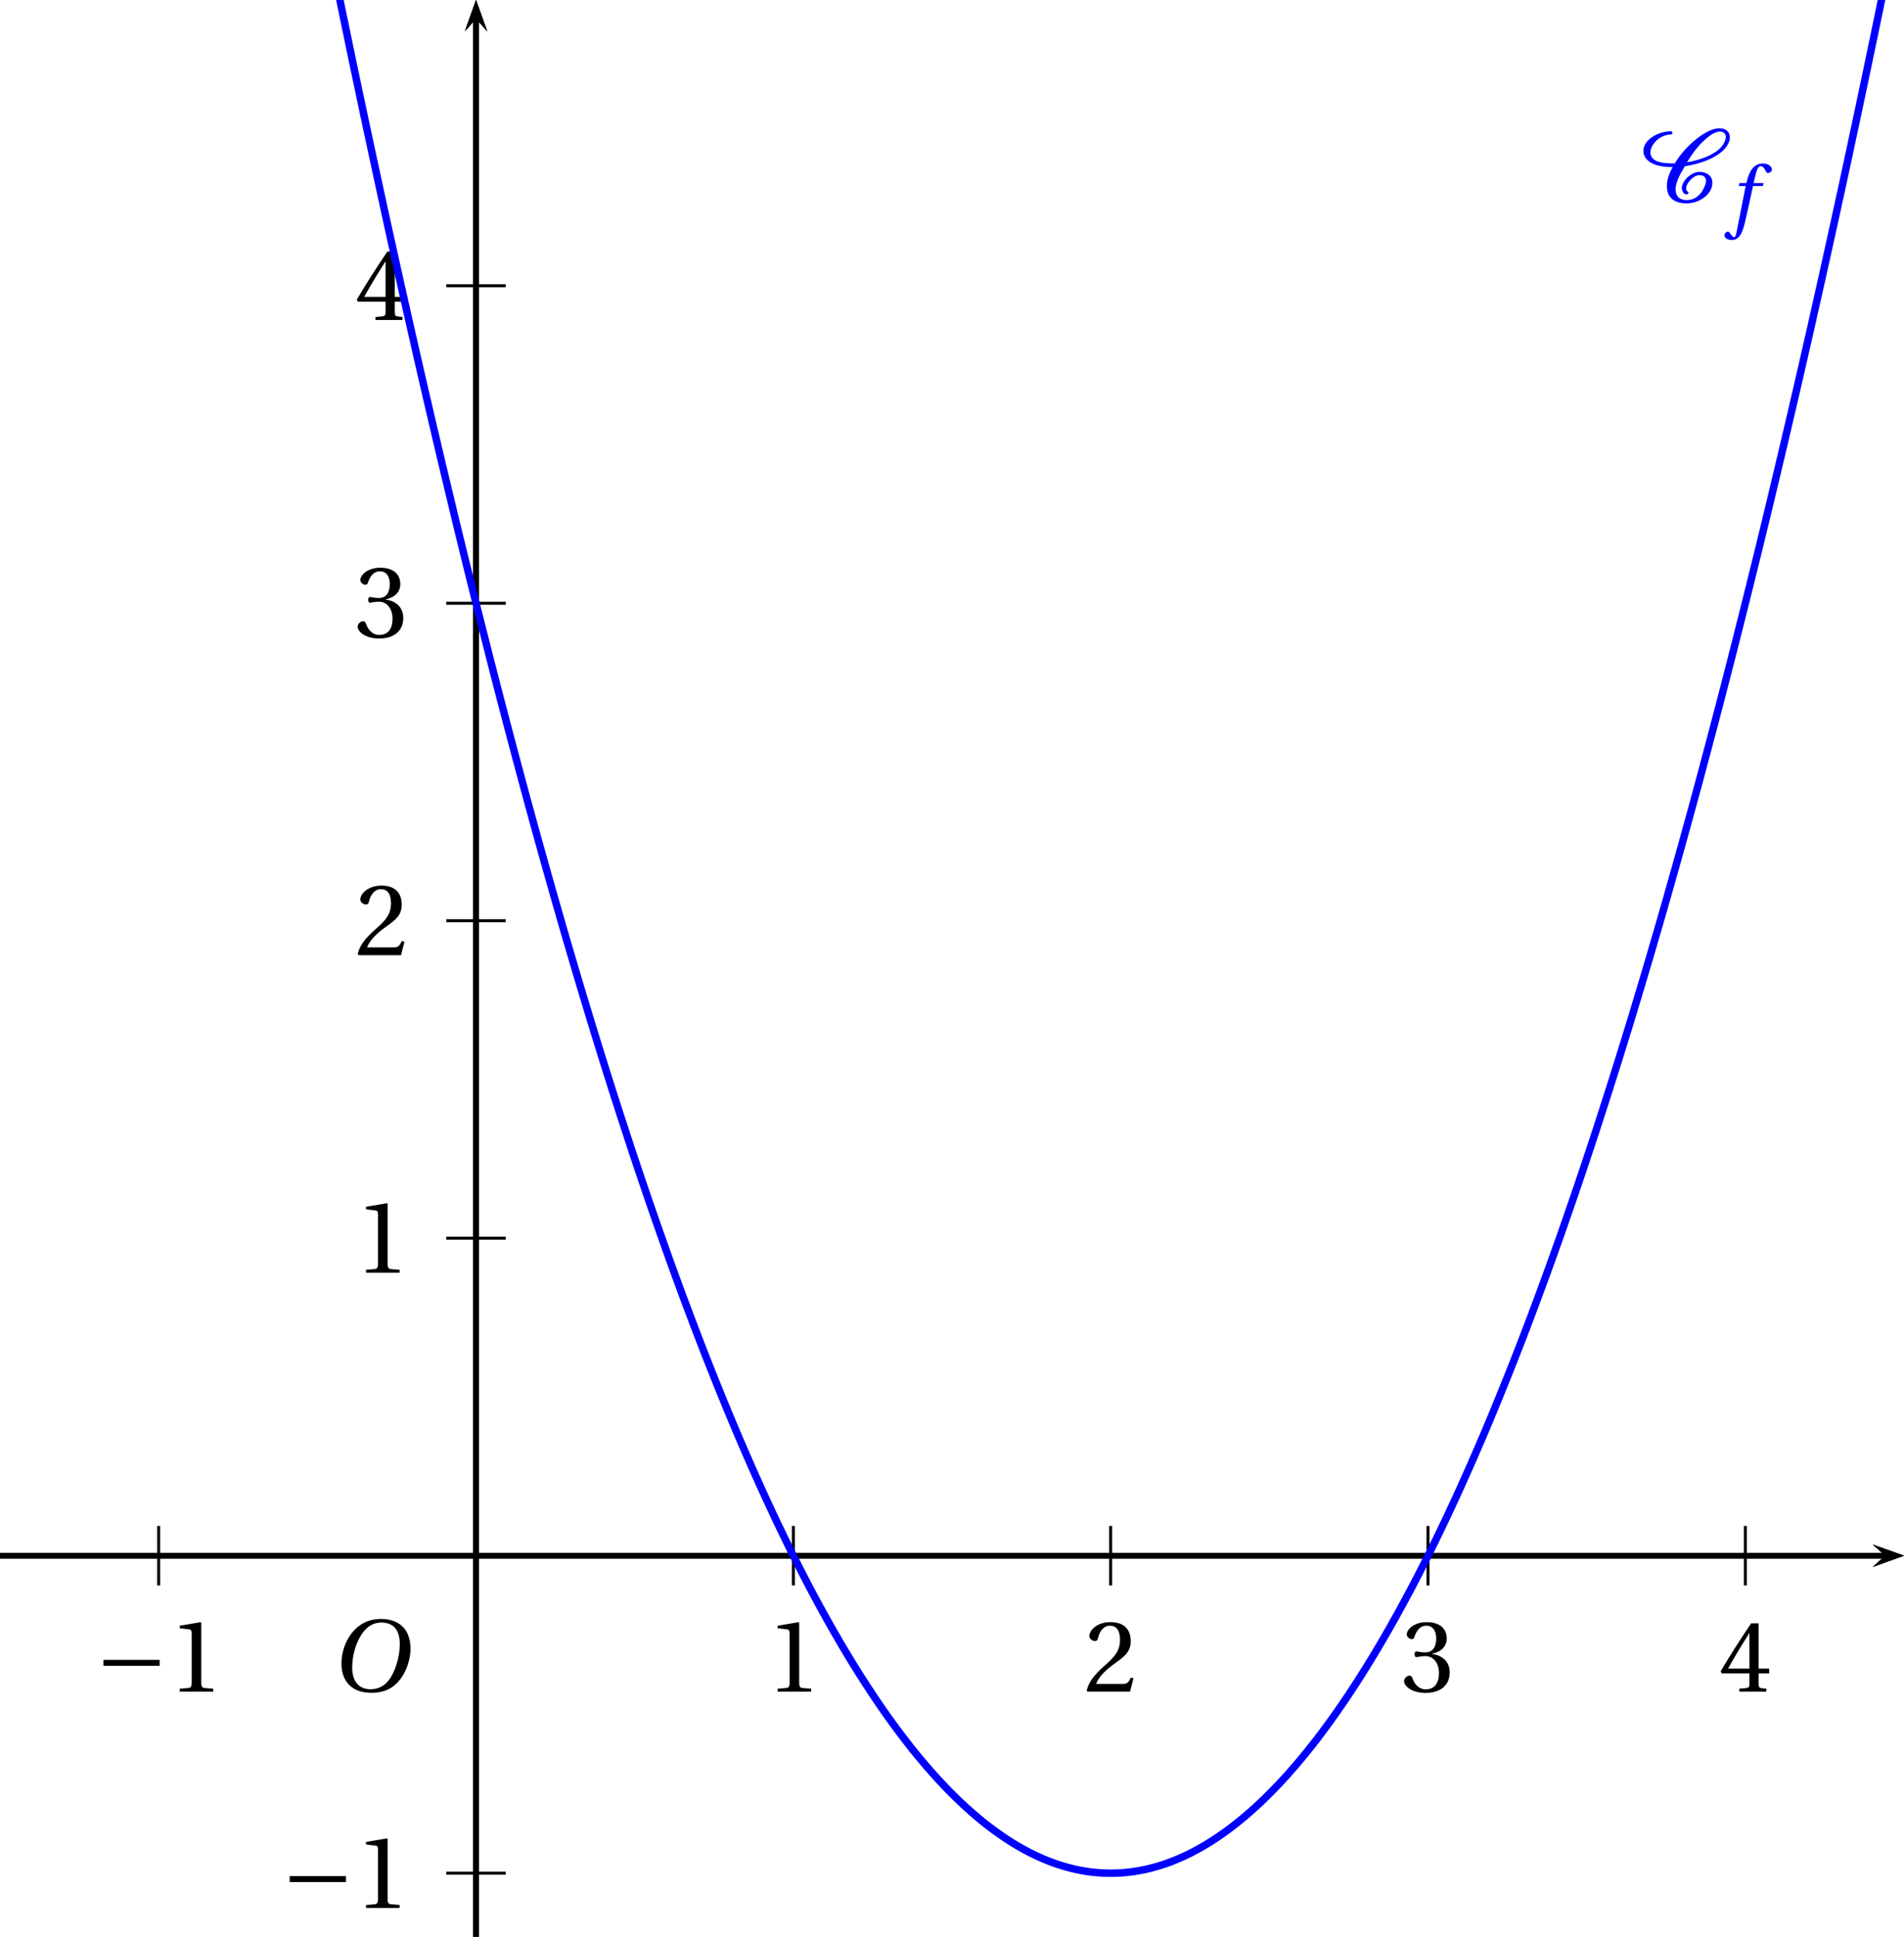 <?xml version='1.0' encoding='UTF-8'?>
<!-- This file was generated by dvisvgm 2.2 -->
<svg height='146.758pt' version='1.1' viewBox='40.398 21.555 144.355 146.758' width='144.355pt' xmlns='http://www.w3.org/2000/svg' xmlns:xlink='http://www.w3.org/1999/xlink'>
<defs>
<clipPath id='clip1'>
<path d='M40.398 168.312V21.555H184.754V168.312Z'/>
</clipPath>
<use id='g15-49' xlink:href='#g3-49'/>
<use id='g15-50' xlink:href='#g3-50'/>
<use id='g15-51' xlink:href='#g3-51'/>
<use id='g15-52' xlink:href='#g3-52'/>
<path d='M8.698 -3.465V-4.26H1.164V-3.465H8.698Z' id='g1-161'/>
<path d='M6.013 -4.808C7.931 -5.082 10.684 -5.972 11.684 -7.588C11.889 -7.917 12.04 -8.3 12.04 -8.684C12.04 -9.41 11.464 -9.889 10.684 -9.889C9.519 -9.889 8.3 -9.054 7.465 -8.383C6.328 -7.465 5.383 -6.369 4.643 -5.178C3.411 -5.191 1.397 -5.219 1.397 -6.67C1.397 -6.986 1.507 -7.287 1.671 -7.574C2.137 -8.396 3.109 -9.054 4.123 -9.054C4.26 -9.054 4.342 -9.177 4.342 -9.287S4.246 -9.492 4.123 -9.492C2.589 -9.492 0.452 -8.451 0.452 -6.835C0.452 -6.369 0.699 -5.89 1.068 -5.561C1.945 -4.821 3.246 -4.698 4.383 -4.698C3.931 -3.904 3.602 -3.054 3.602 -2.15C3.602 -0.644 4.534 0.164 6.26 0.164C7.931 0.164 9.698 -1.041 9.698 -2.602C9.698 -3.534 8.917 -4.054 7.944 -4.054C6.862 -4.054 5.602 -2.835 5.602 -1.877C5.602 -1.589 5.808 -1.041 6.218 -1.041C6.328 -1.041 6.492 -1.109 6.492 -1.246C6.492 -1.425 6.177 -1.438 6.177 -1.863C6.177 -2.534 7.164 -3.616 7.944 -3.616C8.492 -3.616 8.835 -3.383 8.835 -2.849C8.835 -2.383 8.602 -1.945 8.369 -1.534C7.944 -0.822 7.218 -0.274 6.26 -0.274C5.273 -0.274 4.767 -0.808 4.767 -1.712C4.767 -2.739 5.479 -3.931 6.013 -4.808ZM10.684 -9.451C11.163 -9.451 11.492 -9.177 11.492 -8.725C11.492 -8.396 11.328 -8.054 11.163 -7.766C10.341 -6.383 7.917 -5.588 6.301 -5.342C6.89 -6.314 7.547 -7.246 8.383 -8.068C8.903 -8.574 9.876 -9.451 10.684 -9.451Z' id='g2-67'/>
<use id='g13-79' transform='scale(1.316)' xlink:href='#g8-79'/>
<path d='M5.246 -6.995C6.392 -6.995 7.12 -6.319 7.12 -4.851C7.12 -4.258 7.058 -3.394 6.631 -2.29C6.204 -1.176 5.496 -0.208 4.143 -0.208C3.019 -0.208 2.28 -0.947 2.28 -2.394C2.28 -3.269 2.446 -4.237 2.925 -5.246C3.404 -6.235 4.143 -6.995 5.246 -6.995ZM5.205 -7.36C3.539 -7.36 2.509 -6.444 1.905 -5.444C1.332 -4.476 1.187 -3.498 1.187 -2.811C1.187 -1.093 2.165 0.156 4.237 0.156C6.079 0.156 6.985 -0.791 7.557 -1.822C8.12 -2.842 8.213 -3.904 8.213 -4.31C8.213 -6.444 6.922 -7.36 5.205 -7.36Z' id='g8-79'/>
<path d='M4.497 -5.101H3.144L3.435 -6.277C3.633 -7.068 3.831 -7.36 4.122 -7.36C4.403 -7.36 4.591 -7.131 4.82 -6.631C4.872 -6.527 4.945 -6.454 5.101 -6.454C5.309 -6.454 5.611 -6.652 5.611 -6.912C5.611 -7.36 5.049 -7.724 4.424 -7.724C3.747 -7.724 3.31 -7.443 2.967 -7.006C2.644 -6.6 2.436 -6.038 2.29 -5.486L2.186 -5.101H1.28L1.166 -4.705H2.092L0.885 1.426C0.76 2.072 0.656 2.134 0.552 2.134C0.437 2.134 0.281 2.051 0 1.624C-0.073 1.52 -0.146 1.395 -0.281 1.395C-0.51 1.395 -0.749 1.655 -0.749 1.915C-0.739 2.259 -0.291 2.519 0.198 2.519C1.239 2.519 1.676 1.676 2.113 -0.323L3.081 -4.705H4.393L4.497 -5.101Z' id='g8-102'/>
<path d='M5.986 0V-0.397L4.835 -0.493C4.547 -0.52 4.383 -0.63 4.383 -1.164V-9.232L4.315 -9.314L1.493 -8.835V-8.492L2.767 -8.342C3 -8.314 3.096 -8.205 3.096 -7.807V-1.164C3.096 -0.904 3.054 -0.74 2.972 -0.644C2.904 -0.548 2.794 -0.507 2.644 -0.493L1.493 -0.397V0H5.986Z' id='g3-49'/>
<path d='M6.643 -1.808L6.26 -1.877C5.972 -1.137 5.698 -1.041 5.15 -1.041H1.644C1.863 -1.753 2.671 -2.726 3.945 -3.643C5.26 -4.602 6.273 -5.219 6.273 -6.753C6.273 -8.657 5.013 -9.314 3.575 -9.314C1.698 -9.314 0.726 -8.177 0.726 -7.465C0.726 -6.999 1.246 -6.78 1.479 -6.78C1.726 -6.78 1.822 -6.917 1.877 -7.15C2.096 -8.081 2.63 -8.835 3.479 -8.835C4.534 -8.835 4.835 -7.944 4.835 -6.944C4.835 -5.479 4.095 -4.657 2.904 -3.602C1.219 -2.137 0.63 -1.205 0.37 -0.137L0.507 0H6.177L6.643 -1.808Z' id='g3-50'/>
<path d='M1.781 -5.013C1.781 -4.78 1.849 -4.63 2.027 -4.63C2.192 -4.63 2.561 -4.767 3.219 -4.767C4.383 -4.767 5.041 -3.712 5.041 -2.52C5.041 -0.89 4.232 -0.315 3.26 -0.315C2.356 -0.315 1.767 -1 1.507 -1.767C1.425 -2.027 1.288 -2.15 1.096 -2.15C0.849 -2.15 0.37 -1.89 0.37 -1.397C0.37 -0.808 1.315 0.164 3.246 0.164C5.232 0.164 6.479 -0.836 6.479 -2.589C6.479 -4.424 4.904 -4.972 4.15 -5.041V-5.095C4.89 -5.219 6.082 -5.766 6.082 -7.122C6.082 -8.643 4.89 -9.314 3.424 -9.314C1.616 -9.314 0.726 -8.273 0.726 -7.684C0.726 -7.259 1.205 -7.027 1.397 -7.027C1.575 -7.027 1.685 -7.122 1.74 -7.301C2.041 -8.232 2.561 -8.835 3.328 -8.835C4.41 -8.835 4.671 -7.876 4.671 -7.109C4.671 -6.287 4.383 -5.26 3.219 -5.26C2.561 -5.26 2.192 -5.397 2.027 -5.397C1.849 -5.397 1.781 -5.26 1.781 -5.013Z' id='g3-51'/>
<path d='M4.109 -2.452V-1.055C4.109 -0.589 3.958 -0.507 3.63 -0.479L2.753 -0.397V0H6.369V-0.397L5.753 -0.466C5.438 -0.507 5.342 -0.589 5.342 -1.055V-2.452H6.753V-3.096H5.342V-9.15H4.342C3.054 -7.259 1.52 -4.876 0.26 -2.739L0.384 -2.452H4.109ZM1.246 -3.096C2.068 -4.589 3.027 -6.164 4.082 -7.821H4.109V-3.096H1.246Z' id='g3-52'/>
</defs>
<g id='page1'>
<path clip-path='url(#clip1)' d='M182.387 140.289L184.754 139.441L182.387 138.598L183.332 139.441'/>
<path clip-path='url(#clip1)' d='M40.398 139.441H183.332' fill='none' stroke='#000000' stroke-miterlimit='10' stroke-width='0.423'/>
<path clip-path='url(#clip1)' d='M76.488 141.695V137.187' fill='none' stroke='#000000' stroke-miterlimit='10' stroke-width='0.225'/>
<path clip-path='url(#clip1)' d='M100.547 141.695V137.187' fill='none' stroke='#000000' stroke-miterlimit='10' stroke-width='0.225'/>
<path clip-path='url(#clip1)' d='M124.605 141.695V137.187' fill='none' stroke='#000000' stroke-miterlimit='10' stroke-width='0.225'/>
<path clip-path='url(#clip1)' d='M148.664 141.695V137.187' fill='none' stroke='#000000' stroke-miterlimit='10' stroke-width='0.225'/>
<path clip-path='url(#clip1)' d='M172.723 141.695V137.187' fill='none' stroke='#000000' stroke-miterlimit='10' stroke-width='0.225'/>
<path clip-path='url(#clip1)' d='M76.488 141.695V137.187' fill='none' stroke='#000000' stroke-miterlimit='10' stroke-width='0.225'/>
<path clip-path='url(#clip1)' d='M52.43 141.695V137.187' fill='none' stroke='#000000' stroke-miterlimit='10' stroke-width='0.225'/>
<path clip-path='url(#clip1)' d='M77.336 23.922L76.488 21.555L75.645 23.922L76.488 22.973'/>
<path clip-path='url(#clip1)' d='M76.488 168.312V22.973' fill='none' stroke='#000000' stroke-miterlimit='10' stroke-width='0.423'/>
<path clip-path='url(#clip1)' d='M182.387 140.289L184.754 139.441L182.387 138.598L183.332 139.441'/>
<path clip-path='url(#clip1)' d='M40.398 139.441H183.332' fill='none' stroke='#000000' stroke-miterlimit='10' stroke-width='0.423'/>
<path clip-path='url(#clip1)' d='M77.336 23.922L76.488 21.555L75.645 23.922L76.488 22.973'/>
<path clip-path='url(#clip1)' d='M76.488 168.312V22.973' fill='none' stroke='#000000' stroke-miterlimit='10' stroke-width='0.423'/>
<path clip-path='url(#clip1)' d='M74.234 139.441H78.742' fill='none' stroke='#000000' stroke-miterlimit='10' stroke-width='0.225'/>
<path clip-path='url(#clip1)' d='M74.234 115.383H78.742' fill='none' stroke='#000000' stroke-miterlimit='10' stroke-width='0.225'/>
<path clip-path='url(#clip1)' d='M74.234 91.324H78.742' fill='none' stroke='#000000' stroke-miterlimit='10' stroke-width='0.225'/>
<path clip-path='url(#clip1)' d='M74.234 67.266H78.742' fill='none' stroke='#000000' stroke-miterlimit='10' stroke-width='0.225'/>
<path clip-path='url(#clip1)' d='M74.234 43.207H78.742' fill='none' stroke='#000000' stroke-miterlimit='10' stroke-width='0.225'/>
<path clip-path='url(#clip1)' d='M74.234 139.441H78.742' fill='none' stroke='#000000' stroke-miterlimit='10' stroke-width='0.225'/>
<path clip-path='url(#clip1)' d='M74.234 163.5H78.742' fill='none' stroke='#000000' stroke-miterlimit='10' stroke-width='0.225'/>
<path clip-path='url(#clip1)' d='M77.336 23.922L76.488 21.555L75.645 23.922L76.488 22.973'/>
<path clip-path='url(#clip1)' d='M76.488 168.312V22.973' fill='none' stroke='#000000' stroke-miterlimit='10' stroke-width='0.423'/>
<path clip-path='url(#clip1)' d='M182.387 140.289L184.754 139.441L182.387 138.598L183.332 139.441'/>
<path clip-path='url(#clip1)' d='M40.398 139.441H183.332' fill='none' stroke='#000000' stroke-miterlimit='10' stroke-width='0.423'/>
<g transform='matrix(0.566 0 0 0.566 13.285 73.076)'>
<use x='150.574' xlink:href='#g15-49' y='135.461'/>
<use x='193.094' xlink:href='#g15-50' y='135.461'/>
<use x='235.613' xlink:href='#g15-51' y='135.461'/>
<use x='278.133' xlink:href='#g15-52' y='135.461'/>
<use x='60.588' xlink:href='#g1-161' y='135.461'/>
<use x='70.481' xlink:href='#g15-49' y='135.461'/>
<use x='85.549' xlink:href='#g1-161' y='164.412'/>
<use x='95.442' xlink:href='#g15-49' y='164.412'/>
<use x='95.442' xlink:href='#g15-49' y='79.372'/>
<use x='95.442' xlink:href='#g15-50' y='36.853'/>
<use x='95.442' xlink:href='#g15-51' y='-5.704'/>
<use x='95.442' xlink:href='#g15-52' y='-48.187'/>
</g>
<path clip-path='url(#clip1)' d='M40.398 -131.219L40.473 -130.715L40.543 -130.211L40.617 -129.707L40.688 -129.203L40.762 -128.699L40.832 -128.195L40.906 -127.692L40.977 -127.192L41.051 -126.688L41.121 -126.188L41.195 -125.688L41.266 -125.188L41.34 -124.688L41.41 -124.188L41.484 -123.688L41.555 -123.188L41.629 -122.691L41.699 -122.191L41.773 -121.695L41.844 -121.199L41.918 -120.699L41.988 -120.203L42.062 -119.711L42.133 -119.215L42.207 -118.719L42.277 -118.223L42.352 -117.73L42.422 -117.238L42.496 -116.742L42.566 -116.25L42.641 -115.758L42.711 -115.266L42.785 -114.777L42.855 -114.285L42.926 -113.793L43 -113.304L43.07 -112.812L43.145 -112.324L43.215 -111.836L43.289 -111.348L43.359 -110.859L43.434 -110.371L43.504 -109.887L43.578 -109.398L43.648 -108.914L43.723 -108.426L43.793 -107.941L43.867 -107.457L43.938 -106.973L44.012 -106.488L44.082 -106.004L44.156 -105.523L44.227 -105.039L44.301 -104.554L44.371 -104.074L44.445 -103.594L44.516 -103.113L44.59 -102.633L44.66 -102.152L44.734 -101.672L44.805 -101.191L44.879 -100.715L44.949 -100.234L45.023 -99.758L45.094 -99.281L45.168 -98.805L45.238 -98.328L45.312 -97.851L45.383 -97.375L45.457 -96.899L45.527 -96.426L45.598 -95.949L45.672 -95.476L45.742 -95L45.816 -94.527L45.887 -94.055L45.961 -93.582L46.031 -93.113L46.105 -92.64L46.176 -92.168L46.25 -91.699L46.32 -91.227L46.395 -90.757L46.465 -90.289L46.539 -89.82L46.609 -89.352L46.684 -88.883L46.754 -88.418L46.828 -87.949L46.898 -87.485L46.973 -87.016L47.043 -86.55L47.117 -86.086L47.188 -85.621L47.262 -85.156L47.332 -84.691L47.406 -84.226L47.477 -83.766L47.551 -83.301L47.621 -82.84L47.695 -82.379L47.766 -81.918L47.84 -81.457L47.91 -80.996L47.984 -80.535L48.055 -80.074L48.125 -79.617L48.199 -79.156L48.27 -78.699L48.344 -78.239L48.414 -77.781L48.488 -77.324L48.559 -76.867L48.633 -76.414L48.703 -75.957L48.777 -75.5L48.848 -75.047L48.922 -74.59L48.992 -74.137L49.066 -73.684L49.137 -73.231L49.211 -72.777L49.281 -72.324L49.355 -71.875L49.426 -71.422L49.5 -70.973L49.57 -70.519L49.645 -70.07L49.715 -69.621L49.789 -69.172L49.859 -68.722L49.934 -68.273L50.004 -67.824L50.078 -67.379L50.148 -66.93L50.223 -66.484L50.293 -66.039L50.367 -65.59L50.438 -65.144L50.512 -64.703L50.582 -64.258L50.656 -63.812L50.727 -63.367L50.797 -62.926L50.871 -62.484L50.941 -62.039L51.016 -61.598L51.086 -61.156L51.16 -60.715L51.23 -60.273L51.305 -59.836L51.375 -59.395L51.449 -58.957L51.52 -58.516L51.594 -58.078L51.664 -57.64L51.738 -57.203L51.809 -56.765L51.883 -56.328L51.953 -55.891L52.027 -55.457L52.098 -55.02L52.172 -54.586L52.242 -54.152L52.316 -53.719L52.387 -53.281L52.461 -52.852L52.531 -52.418L52.605 -51.985L52.676 -51.55L52.75 -51.121L52.82 -50.691L52.895 -50.258L52.965 -49.828L53.039 -49.398L53.109 -48.969L53.184 -48.539L53.254 -48.113L53.328 -47.683L53.398 -47.258L53.469 -46.828L53.543 -46.402L53.613 -45.977L53.688 -45.551L53.758 -45.125L53.832 -44.699L53.902 -44.273L53.977 -43.851L54.047 -43.426L54.121 -43.004L54.191 -42.582L54.266 -42.156L54.336 -41.734L54.41 -41.312L54.48 -40.895L54.555 -40.472L54.625 -40.051L54.699 -39.633L54.77 -39.211L54.844 -38.793L54.914 -38.375L54.988 -37.957L55.059 -37.539L55.133 -37.121L55.203 -36.703L55.277 -36.289L55.348 -35.871L55.422 -35.457L55.492 -35.043L55.566 -34.629L55.637 -34.215L55.711 -33.801L55.781 -33.386L55.855 -32.973L55.926 -32.558L56 -32.148L56.07 -31.738L56.141 -31.324L56.215 -30.914L56.285 -30.504L56.359 -30.094L56.43 -29.683L56.504 -29.277L56.574 -28.867L56.648 -28.461L56.719 -28.051L56.793 -27.644L56.863 -27.238L56.938 -26.832L57.008 -26.426L57.082 -26.019L57.152 -25.613L57.227 -25.211L57.297 -24.804L57.371 -24.402L57.441 -23.996L57.516 -23.594L57.586 -23.192L57.66 -22.789L57.73 -22.387L57.805 -21.988L57.875 -21.586L57.949 -21.188L58.02 -20.785L58.094 -20.387L58.164 -19.988L58.238 -19.59L58.309 -19.192L58.383 -18.793L58.453 -18.394L58.527 -18L58.598 -17.601L58.672 -17.207L58.742 -16.813L58.812 -16.414L58.887 -16.02L58.957 -15.625L59.031 -15.234L59.102 -14.84L59.176 -14.445L59.246 -14.054L59.32 -13.66L59.391 -13.27L59.465 -12.879L59.535 -12.488L59.609 -12.098L59.68 -11.707L59.754 -11.316L59.824 -10.93L59.898 -10.539L59.969 -10.152L60.043 -9.766L60.113 -9.375L60.188 -8.988L60.258 -8.602L60.332 -8.219L60.402 -7.832L60.477 -7.445L60.547 -7.063L60.621 -6.676L60.691 -6.293L60.766 -5.91L60.836 -5.527L60.91 -5.144L60.98 -4.762L61.055 -4.379L61.125 -4L61.199 -3.617L61.27 -3.238L61.344 -2.86L61.414 -2.477L61.484 -2.097L61.559 -1.719L61.629 -1.344L61.703 -0.965L61.773 -0.586L61.848 -0.211L61.918 0.168L61.992 0.543L62.063 0.918L62.137 1.293L62.207 1.668L62.281 2.043L62.352 2.418L62.426 2.789L62.496 3.164L62.57 3.535L62.641 3.906L62.715 4.281L62.785 4.653L62.859 5.023L62.93 5.39L63.004 5.762L63.074 6.133L63.148 6.5L63.219 6.871L63.293 7.238L63.363 7.605L63.438 7.973L63.508 8.34L63.582 8.707L63.652 9.074L63.727 9.437L63.797 9.805L63.871 10.168L63.941 10.535L64.016 10.899L64.086 11.262L64.156 11.625L64.231 11.988L64.301 12.348L64.375 12.711L64.445 13.07L64.52 13.434L64.59 13.793L64.664 14.152L64.734 14.512L64.809 14.871L64.879 15.231L64.953 15.59L65.023 15.945L65.098 16.305L65.168 16.66L65.242 17.019L65.313 17.375L65.387 17.731L65.457 18.086L65.531 18.442L65.602 18.793L65.676 19.148L65.746 19.504L65.82 19.855L65.891 20.207L65.965 20.558L66.035 20.91L66.109 21.262L66.18 21.613L66.254 21.965L66.324 22.317L66.398 22.664L66.469 23.016L66.543 23.363L66.613 23.711L66.688 24.058L66.758 24.406L66.828 24.754L66.902 25.101L66.973 25.445L67.047 25.793L67.117 26.137L67.191 26.481L67.262 26.828L67.336 27.172L67.406 27.516L67.481 27.856L67.551 28.2L67.625 28.543L67.695 28.883L67.77 29.227L67.84 29.567L67.914 29.907L67.984 30.246L68.059 30.586L68.129 30.926L68.203 31.266L68.273 31.602L68.348 31.942L68.418 32.278L68.492 32.617L68.562 32.953L68.637 33.289L68.707 33.625L68.781 33.961L68.852 34.293L68.926 34.629L68.996 34.965L69.07 35.297L69.141 35.629L69.215 35.965L69.285 36.297L69.359 36.629L69.43 36.957L69.5 37.289L69.574 37.621L69.644 37.949L69.719 38.281L69.789 38.61L69.863 38.938L69.934 39.266L70.008 39.594L70.078 39.922L70.152 40.25L70.223 40.574L70.297 40.902L70.367 41.226L70.442 41.554L70.512 41.879L70.586 42.203L70.656 42.528L70.731 42.852L70.801 43.172L70.875 43.496L70.945 43.82L71.02 44.141L71.09 44.461L71.164 44.781L71.234 45.105L71.309 45.426L71.379 45.742L71.453 46.063L71.523 46.383L71.598 46.699L71.668 47.02L71.742 47.336L71.812 47.652L71.887 47.969L71.957 48.285L72.031 48.602L72.102 48.918L72.172 49.231L72.246 49.547L72.316 49.859L72.391 50.176L72.461 50.488L72.535 50.801L72.606 51.114L72.68 51.426L72.75 51.735L72.824 52.047L72.895 52.359L72.969 52.668L73.039 52.977L73.113 53.289L73.184 53.598L73.258 53.906L73.328 54.211L73.402 54.519L73.473 54.828L73.547 55.133L73.617 55.442L73.691 55.746L73.762 56.051L73.836 56.355L73.906 56.66L73.981 56.965L74.051 57.27L74.125 57.574L74.195 57.875L74.27 58.176L74.34 58.481L74.414 58.781L74.484 59.082L74.559 59.383L74.629 59.684L74.703 59.985L74.773 60.281L74.844 60.582L74.918 60.879L74.988 61.18L75.062 61.477L75.133 61.773L75.207 62.07L75.277 62.367L75.352 62.66L75.422 62.957L75.496 63.254L75.566 63.547L75.641 63.84L75.711 64.133L75.785 64.43L75.856 64.723L75.93 65.012L76 65.305L76.074 65.598L76.145 65.887L76.219 66.18L76.289 66.469L76.363 66.758L76.434 67.047L76.508 67.336L76.578 67.625L76.652 67.914L76.723 68.203L76.797 68.488L76.867 68.774L76.941 69.063L77.012 69.347L77.086 69.633L77.156 69.918L77.231 70.203L77.301 70.488L77.375 70.77L77.445 71.055L77.516 71.336L77.59 71.621L77.66 71.902L77.734 72.183L77.805 72.465L77.879 72.746L77.949 73.023L78.023 73.305L78.094 73.586L78.168 73.863L78.238 74.141L78.312 74.422L78.383 74.699L78.457 74.977L78.527 75.25L78.602 75.527L78.672 75.805L78.746 76.078L78.816 76.356L78.891 76.629L78.961 76.902L79.035 77.176L79.106 77.449L79.18 77.723L79.25 77.996L79.324 78.269L79.395 78.539L79.469 78.813L79.539 79.082L79.613 79.352L79.684 79.621L79.758 79.891L79.828 80.16L79.902 80.43L79.973 80.7L80.047 80.965L80.117 81.231L80.188 81.5L80.262 81.766L80.332 82.031L80.406 82.297L80.477 82.563L80.551 82.828L80.621 83.09L80.695 83.356L80.766 83.617L80.84 83.883L80.91 84.145L80.984 84.406L81.055 84.668L81.129 84.93L81.199 85.192L81.273 85.449L81.344 85.711L81.418 85.969L81.488 86.227L81.562 86.488L81.633 86.746L81.707 87.004L81.777 87.262L81.852 87.516L81.922 87.773L81.996 88.031L82.066 88.285L82.141 88.539L82.211 88.797L82.285 89.051L82.356 89.305L82.43 89.555L82.5 89.809L82.574 90.062L82.645 90.312L82.719 90.566L82.789 90.816L82.859 91.066L82.934 91.32L83.004 91.567L83.078 91.817L83.148 92.066L83.223 92.316L83.293 92.562L83.367 92.813L83.438 93.059L83.512 93.305L83.582 93.551L83.656 93.797L83.727 94.043L83.801 94.289L83.871 94.535L83.945 94.777L84.016 95.023L84.09 95.266L84.16 95.508L84.234 95.75L84.305 95.992L84.379 96.234L84.449 96.477L84.523 96.719L84.594 96.957L84.668 97.199L84.738 97.438L84.813 97.676L84.883 97.914L84.957 98.152L85.027 98.391L85.102 98.629L85.172 98.863L85.246 99.102L85.317 99.336L85.391 99.574L85.461 99.809L85.531 100.043L85.606 100.277L85.676 100.512L85.75 100.746L85.82 100.977L85.895 101.211L85.965 101.441L86.039 101.676L86.109 101.906L86.184 102.137L86.254 102.367L86.328 102.598L86.398 102.828L86.473 103.055L86.543 103.285L86.617 103.512L86.688 103.742L86.762 103.969L86.832 104.195L86.906 104.422L86.977 104.648L87.051 104.875L87.121 105.098L87.195 105.324L87.266 105.547L87.34 105.773L87.41 105.996L87.484 106.219L87.555 106.441L87.629 106.664L87.699 106.887L87.773 107.106L87.844 107.328L87.918 107.547L87.988 107.77L88.063 107.988L88.133 108.207L88.203 108.426L88.277 108.645L88.348 108.863L88.422 109.078L88.492 109.297L88.567 109.512L88.637 109.731L88.711 109.945L88.781 110.16L88.856 110.375L88.926 110.59L89 110.805L89.07 111.016L89.145 111.231L89.215 111.441L89.289 111.652L89.359 111.867L89.434 112.078L89.504 112.289L89.578 112.5L89.648 112.707L89.723 112.918L89.793 113.129L89.867 113.336L89.938 113.543L90.012 113.754L90.082 113.961L90.156 114.168L90.227 114.375L90.301 114.578L90.371 114.785L90.445 114.992L90.516 115.195L90.59 115.398L90.66 115.606L90.734 115.809L90.805 116.012L90.875 116.215L90.949 116.414L91.02 116.617L91.094 116.82L91.164 117.02L91.238 117.219L91.309 117.422L91.383 117.621L91.453 117.82L91.527 118.02L91.598 118.219L91.672 118.414L91.742 118.613L91.817 118.809L91.887 119.008L91.961 119.203L92.031 119.398L92.106 119.594L92.176 119.789L92.25 119.984L92.32 120.176L92.394 120.371L92.465 120.563L92.539 120.758L92.609 120.949L92.684 121.141L92.754 121.332L92.828 121.523L92.898 121.715L92.973 121.902L93.043 122.094L93.117 122.281L93.188 122.473L93.262 122.66L93.332 122.848L93.406 123.035L93.477 123.223L93.547 123.41L93.621 123.594L93.691 123.781L93.766 123.965L93.836 124.152L93.91 124.336L93.981 124.52L94.055 124.703L94.125 124.887L94.199 125.07L94.27 125.25L94.344 125.434L94.414 125.613L94.488 125.797L94.559 125.977L94.633 126.156L94.703 126.336L94.777 126.516L94.848 126.695L94.922 126.871L94.992 127.051L95.066 127.227L95.137 127.406L95.211 127.582L95.281 127.758L95.356 127.934L95.426 128.109L95.5 128.285L95.57 128.461L95.645 128.633L95.715 128.809L95.789 128.981L95.859 129.152L95.934 129.324L96.004 129.496L96.078 129.668L96.148 129.84L96.219 130.012L96.293 130.18L96.363 130.352L96.438 130.52L96.508 130.688L96.582 130.855L96.652 131.023L96.727 131.191L96.797 131.359L96.871 131.527L96.941 131.691L97.016 131.859L97.086 132.023L97.16 132.188L97.231 132.352L97.305 132.516L97.375 132.68L97.449 132.844L97.52 133.008L97.594 133.168L97.664 133.332L97.738 133.492L97.809 133.652L97.883 133.816L97.953 133.977L98.027 134.137L98.098 134.293L98.172 134.453L98.242 134.613L98.316 134.77L98.387 134.926L98.461 135.086L98.531 135.242L98.606 135.398L98.676 135.555L98.75 135.707L98.82 135.863L98.895 136.02L98.965 136.172L99.035 136.328L99.109 136.481L99.18 136.633L99.254 136.785L99.324 136.938L99.398 137.09L99.469 137.238L99.543 137.391L99.613 137.539L99.688 137.691L99.758 137.84L99.832 137.988L99.902 138.137L99.977 138.285L100.047 138.434L100.121 138.578L100.191 138.727L100.266 138.871L100.336 139.02L100.41 139.164L100.48 139.309L100.555 139.453L100.625 139.598L100.699 139.742L100.77 139.887L100.844 140.027L100.914 140.172L100.988 140.313L101.059 140.453L101.133 140.594L101.203 140.734L101.277 140.875L101.348 141.016L101.422 141.156L101.492 141.293L101.563 141.434L101.637 141.57L101.707 141.707L101.781 141.848L101.852 141.984L101.926 142.117L101.996 142.254L102.07 142.391L102.141 142.527L102.215 142.66L102.285 142.793L102.359 142.93L102.43 143.063L102.504 143.195L102.574 143.328L102.648 143.457L102.719 143.59L102.793 143.723L102.863 143.852L102.938 143.984L103.008 144.113L103.082 144.242L103.152 144.371L103.227 144.5L103.297 144.629L103.371 144.754L103.441 144.883L103.516 145.008L103.586 145.137L103.66 145.262L103.73 145.387L103.805 145.512L103.875 145.637L103.949 145.762L104.02 145.887L104.094 146.008L104.164 146.133L104.234 146.254L104.309 146.375L104.379 146.496L104.453 146.617L104.523 146.738L104.598 146.859L104.668 146.98L104.742 147.098L104.813 147.219L104.887 147.336L104.957 147.457L105.031 147.574L105.102 147.691L105.176 147.809L105.246 147.922L105.32 148.039L105.391 148.156L105.465 148.27L105.535 148.387L105.609 148.5L105.68 148.613L105.754 148.727L105.824 148.84L105.898 148.953L105.969 149.063L106.043 149.176L106.113 149.285L106.188 149.398L106.258 149.508L106.332 149.617L106.402 149.727L106.477 149.836L106.547 149.945L106.621 150.055L106.691 150.16L106.766 150.27L106.836 150.375L106.906 150.48L106.981 150.586L107.051 150.691L107.125 150.797L107.195 150.902L107.27 151.008L107.34 151.109L107.414 151.215L107.484 151.316L107.559 151.422L107.629 151.523L107.703 151.625L107.773 151.727L107.848 151.824L107.918 151.926L107.992 152.027L108.063 152.125L108.137 152.227L108.207 152.324L108.281 152.422L108.352 152.52L108.426 152.617L108.496 152.715L108.57 152.813L108.641 152.906L108.715 153.004L108.785 153.098L108.859 153.191L108.93 153.285L109.004 153.379L109.074 153.473L109.148 153.566L109.219 153.66L109.293 153.75L109.363 153.844L109.434 153.934L109.508 154.027L109.578 154.117L109.652 154.207L109.723 154.297L109.797 154.383L109.867 154.473L109.941 154.563L110.012 154.648L110.086 154.738L110.156 154.824L110.231 154.91L110.301 154.996L110.375 155.082L110.445 155.168L110.52 155.25L110.59 155.336L110.664 155.422L110.734 155.504L110.809 155.586L110.879 155.668L110.953 155.75L111.024 155.832L111.098 155.914L111.168 155.996L111.242 156.074L111.313 156.156L111.387 156.234L111.457 156.316L111.531 156.395L111.602 156.473L111.676 156.551L111.746 156.625L111.82 156.703L111.891 156.781L111.965 156.855L112.035 156.934L112.105 157.008L112.18 157.082L112.25 157.156L112.324 157.231L112.395 157.305L112.469 157.379L112.539 157.449L112.613 157.523L112.684 157.594L112.758 157.664L112.828 157.734L112.902 157.805L112.973 157.875L113.047 157.945L113.117 158.016L113.191 158.086L113.262 158.152L113.336 158.219L113.406 158.289L113.481 158.355L113.551 158.422L113.625 158.488L113.695 158.555L113.77 158.617L113.84 158.684L113.914 158.746L113.984 158.813L114.059 158.875L114.129 158.938L114.203 159L114.273 159.063L114.348 159.125L114.418 159.188L114.492 159.246L114.563 159.309L114.633 159.367L114.707 159.426L114.777 159.488L114.852 159.547L114.922 159.606L114.996 159.66L115.066 159.719L115.141 159.777L115.211 159.832L115.285 159.891L115.355 159.945L115.43 160L115.5 160.055L115.574 160.109L115.645 160.164L115.719 160.219L115.789 160.27L115.863 160.324L115.934 160.375L116.008 160.426L116.078 160.481L116.152 160.531L116.223 160.578L116.297 160.629L116.367 160.68L116.441 160.731L116.512 160.777L116.586 160.828L116.656 160.875L116.731 160.922L116.801 160.969L116.875 161.016L116.945 161.063L117.02 161.106L117.09 161.152L117.164 161.199L117.234 161.242L117.305 161.285L117.379 161.328L117.449 161.371L117.523 161.414L117.594 161.457L117.668 161.5L117.738 161.543L117.813 161.582L117.883 161.621L117.957 161.664L118.027 161.703L118.102 161.742L118.172 161.781L118.246 161.82L118.316 161.855L118.391 161.895L118.461 161.934L118.535 161.969L118.605 162.004L118.68 162.039L118.75 162.074L118.824 162.109L118.895 162.145L118.969 162.18L119.039 162.215L119.113 162.246L119.184 162.277L119.258 162.313L119.328 162.344L119.402 162.375L119.473 162.406L119.547 162.438L119.617 162.465L119.691 162.496L119.762 162.527L119.836 162.555L119.906 162.582L119.977 162.609L120.051 162.637L120.121 162.664L120.195 162.691L120.266 162.719L120.34 162.746L120.41 162.77L120.484 162.793L120.555 162.82L120.629 162.844L120.699 162.867L120.773 162.891L120.844 162.914L120.918 162.934L120.988 162.957L121.063 162.98L121.133 163L121.207 163.02L121.277 163.039L121.352 163.059L121.422 163.078L121.496 163.098L121.566 163.117L121.641 163.137L121.711 163.152L121.785 163.168L121.856 163.188L121.93 163.203L122 163.219L122.074 163.234L122.145 163.25L122.219 163.266L122.289 163.277L122.363 163.293L122.434 163.305L122.504 163.316L122.578 163.328L122.648 163.344L122.723 163.352L122.793 163.363L122.867 163.375L122.938 163.387L123.012 163.395L123.082 163.406L123.156 163.414L123.227 163.422L123.301 163.43L123.371 163.438L123.445 163.445L123.516 163.453L123.59 163.457L123.66 163.465L123.734 163.469L123.805 163.473L123.879 163.481L123.949 163.484L124.023 163.488H124.094L124.168 163.492L124.238 163.496H124.313L124.383 163.5H124.457H124.527H124.602H124.672H124.746H124.816L124.891 163.496H124.961L125.035 163.492H125.106L125.176 163.488L125.25 163.484L125.32 163.481L125.395 163.477L125.465 163.469L125.539 163.465L125.609 163.461L125.684 163.453L125.754 163.445L125.828 163.438L125.899 163.43L125.973 163.422L126.043 163.414L126.117 163.406L126.188 163.398L126.262 163.387L126.332 163.379L126.406 163.367L126.477 163.356L126.551 163.344L126.621 163.332L126.695 163.32L126.766 163.309L126.84 163.293L126.91 163.281L126.984 163.266L127.055 163.25L127.129 163.238L127.199 163.223L127.273 163.207L127.344 163.191L127.418 163.172L127.488 163.156L127.563 163.137L127.633 163.121L127.703 163.102L127.777 163.082L127.848 163.063L127.922 163.043L127.992 163.024L128.066 163.004L128.137 162.984L128.211 162.961L128.281 162.938L128.356 162.918L128.426 162.895L128.5 162.871L128.57 162.848L128.645 162.824L128.715 162.801L128.789 162.773L128.859 162.75L128.934 162.723L129.004 162.695L129.078 162.672L129.148 162.645L129.223 162.617L129.293 162.586L129.367 162.559L129.438 162.531L129.512 162.5L129.582 162.473L129.656 162.441L129.727 162.41L129.801 162.379L129.871 162.348L129.945 162.316L130.016 162.285L130.09 162.254L130.16 162.219L130.234 162.184L130.305 162.152L130.375 162.117L130.449 162.082L130.52 162.047L130.594 162.012L130.664 161.977L130.738 161.938L130.809 161.902L130.883 161.863L130.953 161.824L131.027 161.789L131.098 161.75L131.172 161.711L131.242 161.672L131.316 161.629L131.387 161.59L131.461 161.547L131.531 161.508L131.606 161.465L131.676 161.422L131.75 161.379L131.82 161.336L131.895 161.293L131.965 161.25L132.039 161.207L132.109 161.16L132.184 161.117L132.254 161.07L132.328 161.023L132.398 160.977L132.473 160.93L132.543 160.883L132.617 160.836L132.688 160.785L132.762 160.738L132.832 160.688L132.903 160.641L132.976 160.59L133.047 160.539L133.121 160.488L133.191 160.438L133.266 160.383L133.336 160.332L133.41 160.281L133.48 160.227L133.555 160.172L133.625 160.121L133.699 160.066L133.77 160.012L133.844 159.953L133.914 159.898L133.988 159.844L134.059 159.785L134.133 159.731L134.203 159.672L134.277 159.613L134.348 159.555L134.422 159.496L134.492 159.438L134.567 159.379L134.637 159.32L134.711 159.258L134.781 159.199L134.855 159.137L134.926 159.074L135 159.012L135.071 158.949L135.144 158.887L135.215 158.824L135.289 158.758L135.359 158.695L135.434 158.629L135.504 158.566L135.574 158.5L135.648 158.434L135.719 158.367L135.793 158.301L135.863 158.234L135.938 158.164L136.008 158.098L136.082 158.027L136.152 157.957L136.227 157.891L136.297 157.82L136.371 157.75L136.442 157.68L136.515 157.606L136.586 157.535L136.66 157.461L136.731 157.391L136.805 157.316L136.875 157.242L136.949 157.172L137.019 157.094L137.094 157.02L137.164 156.945L137.238 156.871L137.309 156.793L137.383 156.719L137.453 156.641L137.527 156.563L137.598 156.484L137.672 156.406L137.742 156.328L137.816 156.25L137.887 156.172L137.961 156.09L138.031 156.012L138.106 155.93L138.176 155.848L138.246 155.766L138.32 155.684L138.391 155.602L138.465 155.52L138.535 155.434L138.61 155.352L138.68 155.266L138.754 155.184L138.824 155.098L138.898 155.012L138.969 154.926L139.043 154.84L139.114 154.754L139.187 154.664L139.258 154.578L139.332 154.488L139.402 154.402L139.477 154.313L139.547 154.223L139.621 154.133L139.691 154.043L139.766 153.949L139.836 153.859L139.91 153.77L139.981 153.676L140.055 153.582L140.125 153.492L140.199 153.399L140.27 153.305L140.344 153.211L140.414 153.113L140.488 153.02L140.558 152.922L140.633 152.828L140.703 152.731L140.774 152.633L140.848 152.539L140.918 152.441L140.992 152.34L141.062 152.242L141.137 152.145L141.207 152.043L141.281 151.945L141.352 151.844L141.426 151.742L141.496 151.641L141.57 151.539L141.641 151.438L141.715 151.336L141.785 151.234L141.859 151.129L141.93 151.027L142.004 150.922L142.074 150.816L142.149 150.711L142.219 150.606L142.293 150.5L142.363 150.395L142.438 150.289L142.508 150.18L142.582 150.074L142.653 149.965L142.726 149.855L142.797 149.746L142.871 149.637L142.941 149.527L143.016 149.418L143.086 149.309L143.16 149.195L143.23 149.086L143.305 148.973L143.375 148.859L143.445 148.746L143.52 148.633L143.59 148.52L143.664 148.406L143.734 148.289L143.809 148.176L143.879 148.059L143.953 147.945L144.024 147.828L144.098 147.711L144.168 147.594L144.242 147.477L144.313 147.359L144.387 147.238L144.457 147.121L144.531 147L144.601 146.883L144.676 146.762L144.746 146.641L144.82 146.52L144.891 146.399L144.965 146.277L145.035 146.152L145.109 146.031L145.18 145.906L145.254 145.785L145.324 145.66L145.398 145.535L145.469 145.41L145.543 145.285L145.613 145.16L145.688 145.031L145.758 144.906L145.832 144.777L145.902 144.652L145.973 144.523L146.047 144.395L146.117 144.266L146.192 144.137L146.262 144.008L146.336 143.875L146.406 143.746L146.48 143.613L146.551 143.484L146.625 143.352L146.696 143.219L146.769 143.086L146.84 142.953L146.914 142.82L146.984 142.684L147.059 142.551L147.129 142.414L147.203 142.281L147.273 142.145L147.348 142.008L147.418 141.871L147.492 141.734L147.563 141.598L147.637 141.457L147.707 141.32L147.781 141.18L147.852 141.043L147.926 140.902L147.996 140.762L148.07 140.621L148.141 140.481L148.215 140.34L148.285 140.195L148.36 140.055L148.43 139.91L148.504 139.77L148.574 139.625L148.644 139.481L148.719 139.336L148.789 139.191L148.863 139.047L148.934 138.898L149.008 138.754L149.078 138.606L149.152 138.461L149.223 138.313L149.297 138.164L149.367 138.016L149.441 137.867L149.512 137.719L149.586 137.566L149.656 137.418L149.731 137.266L149.801 137.117L149.875 136.965L149.945 136.813L150.02 136.66L150.09 136.508L150.164 136.356L150.235 136.199L150.308 136.047L150.379 135.891L150.453 135.738L150.523 135.582L150.598 135.426L150.668 135.27L150.742 135.113L150.812 134.957L150.887 134.797L150.957 134.641L151.031 134.481L151.102 134.324L151.176 134.164L151.246 134.004L151.316 133.844L151.391 133.684L151.461 133.523L151.535 133.359L151.606 133.199L151.68 133.035L151.75 132.875L151.824 132.711L151.895 132.547L151.969 132.383L152.039 132.219L152.113 132.055L152.184 131.887L152.258 131.723L152.328 131.555L152.403 131.391L152.473 131.223L152.547 131.055L152.617 130.887L152.691 130.719L152.762 130.551L152.836 130.383L152.906 130.211L152.98 130.043L153.051 129.871L153.125 129.699L153.195 129.527L153.27 129.356L153.34 129.184L153.414 129.012L153.484 128.84L153.559 128.664L153.629 128.492L153.703 128.316L153.774 128.141L153.844 127.965L153.918 127.789L153.988 127.613L154.063 127.438L154.133 127.262L154.207 127.082L154.278 126.906L154.351 126.727L154.422 126.547L154.496 126.367L154.566 126.188L154.641 126.008L154.711 125.828L154.785 125.648L154.855 125.465L154.93 125.285L155 125.102L155.074 124.918L155.145 124.738L155.219 124.555L155.289 124.367L155.363 124.184L155.434 124L155.508 123.813L155.578 123.629L155.652 123.441L155.723 123.258L155.797 123.07L155.867 122.883L155.942 122.695L156.012 122.504L156.086 122.316L156.156 122.129L156.23 121.938L156.301 121.746L156.375 121.559L156.446 121.367L156.515 121.176L156.59 120.984L156.66 120.793L156.734 120.598L156.805 120.406L156.879 120.211L156.949 120.02L157.023 119.824L157.094 119.629L157.168 119.434L157.238 119.238L157.313 119.043L157.383 118.844L157.457 118.648L157.527 118.449L157.602 118.254L157.672 118.055L157.746 117.856L157.817 117.656L157.89 117.457L157.961 117.258L158.035 117.059L158.106 116.855L158.18 116.656L158.25 116.453L158.324 116.25L158.394 116.047L158.469 115.844L158.539 115.641L158.613 115.438L158.684 115.234L158.758 115.027L158.828 114.824L158.902 114.617L158.973 114.41L159.043 114.203L159.117 114L159.188 113.789L159.262 113.582L159.332 113.375L159.406 113.164L159.477 112.957L159.551 112.746L159.621 112.539L159.695 112.328L159.766 112.117L159.84 111.906L159.91 111.691L159.985 111.481L160.055 111.27L160.129 111.055L160.199 110.844L160.273 110.629L160.344 110.414L160.418 110.199L160.489 109.984L160.562 109.77L160.633 109.551L160.707 109.336L160.777 109.117L160.852 108.902L160.922 108.684L160.996 108.465L161.066 108.246L161.141 108.027L161.211 107.809L161.285 107.59L161.356 107.367L161.43 107.148L161.5 106.926L161.574 106.703L161.645 106.481L161.715 106.258L161.789 106.035L161.86 105.813L161.933 105.59L162.004 105.363L162.078 105.141L162.149 104.914L162.223 104.688L162.293 104.465L162.367 104.238L162.437 104.012L162.512 103.781L162.582 103.555L162.656 103.328L162.727 103.098L162.801 102.867L162.871 102.641L162.945 102.41L163.016 102.18L163.09 101.949L163.16 101.719L163.234 101.484L163.305 101.254L163.379 101.02L163.449 100.789L163.524 100.555L163.594 100.32L163.668 100.086L163.738 99.852L163.813 99.617L163.883 99.383L163.957 99.145L164.028 98.91L164.101 98.672L164.172 98.434L164.246 98.195L164.316 97.957L164.387 97.719L164.461 97.481L164.532 97.242L164.605 97L164.676 96.762L164.75 96.52L164.82 96.281L164.895 96.039L164.965 95.797L165.039 95.555L165.109 95.309L165.184 95.067L165.254 94.824L165.328 94.578L165.399 94.336L165.473 94.09L165.543 93.844L165.617 93.598L165.688 93.352L165.762 93.106L165.832 92.856L165.906 92.609L165.976 92.363L166.051 92.113L166.121 91.863L166.196 91.613L166.266 91.363L166.34 91.113L166.41 90.863L166.484 90.613L166.555 90.359L166.629 90.109L166.699 89.856L166.773 89.602L166.844 89.352L166.914 89.098L166.988 88.844L167.059 88.586L167.133 88.332L167.203 88.078L167.277 87.82L167.348 87.566L167.422 87.309L167.492 87.051L167.567 86.793L167.636 86.535L167.711 86.277L167.781 86.016L167.856 85.758L167.926 85.5L168 85.238L168.071 84.977L168.144 84.715L168.215 84.453L168.289 84.191L168.359 83.93L168.434 83.668L168.504 83.402L168.578 83.141L168.648 82.875L168.723 82.613L168.793 82.348L168.867 82.082L168.938 81.816L169.012 81.547L169.082 81.281L169.156 81.016L169.227 80.746L169.301 80.48L169.371 80.211L169.445 79.941L169.516 79.672L169.586 79.402L169.66 79.133L169.731 78.864L169.805 78.59L169.875 78.32L169.949 78.047L170.019 77.773L170.094 77.5L170.164 77.227L170.238 76.953L170.309 76.68L170.383 76.406L170.453 76.133L170.527 75.856L170.598 75.578L170.672 75.305L170.742 75.027L170.816 74.75L170.887 74.473L170.961 74.195L171.031 73.914L171.106 73.637L171.176 73.355L171.25 73.078L171.32 72.797L171.395 72.516L171.465 72.234L171.539 71.953L171.61 71.672L171.683 71.391L171.754 71.106L171.828 70.824L171.899 70.539L171.973 70.254L172.043 69.973L172.114 69.687L172.187 69.402L172.258 69.114L172.332 68.828L172.402 68.543L172.477 68.254L172.547 67.969L172.621 67.68L172.691 67.391L172.766 67.102L172.836 66.812L172.91 66.523L172.981 66.235L173.055 65.942L173.125 65.652L173.199 65.359L173.27 65.067L173.344 64.773L173.414 64.48L173.488 64.188L173.559 63.895L173.633 63.602L173.703 63.309L173.778 63.012L173.848 62.715L173.922 62.422L173.992 62.125L174.066 61.828L174.137 61.532L174.211 61.234L174.281 60.933L174.355 60.637L174.426 60.336L174.5 60.039L174.57 59.738L174.645 59.437L174.715 59.137L174.789 58.836L174.859 58.535L174.93 58.234L175.004 57.93L175.074 57.629L175.149 57.325L175.219 57.02L175.293 56.719L175.363 56.414L175.438 56.11L175.508 55.801L175.582 55.496L175.653 55.191L175.726 54.883L175.797 54.578L175.871 54.27L175.942 53.961L176.016 53.652L176.086 53.343L176.16 53.035L176.23 52.727L176.305 52.414L176.375 52.106L176.449 51.793L176.52 51.48L176.594 51.168L176.664 50.859L176.738 50.543L176.809 50.231L176.883 49.918L176.953 49.605L177.027 49.289L177.098 48.976L177.172 48.66L177.242 48.344L177.317 48.027L177.387 47.711L177.461 47.395L177.531 47.074L177.605 46.758L177.676 46.441L177.75 46.121L177.821 45.801L177.89 45.48L177.965 45.16L178.035 44.84L178.109 44.52L178.18 44.2L178.254 43.879L178.324 43.555L178.398 43.23L178.469 42.91L178.543 42.586L178.613 42.262L178.688 41.937L178.758 41.613L178.832 41.285L178.902 40.961L178.977 40.633L179.047 40.309L179.121 39.981L179.192 39.653L179.265 39.325L179.336 38.996L179.41 38.668L179.481 38.34L179.555 38.008L179.625 37.679L179.699 37.347L179.769 37.019L179.844 36.687L179.914 36.355L179.988 36.023L180.059 35.691L180.133 35.355L180.203 35.023L180.277 34.687L180.348 34.355L180.422 34.019L180.492 33.683L180.566 33.348L180.637 33.012L180.711 32.676L180.781 32.34L180.852 32L180.926 31.664L180.996 31.324L181.07 30.988L181.141 30.648L181.215 30.308L181.285 29.969L181.36 29.629L181.429 29.285L181.504 28.945L181.574 28.602L181.648 28.262L181.719 27.918L181.793 27.574L181.864 27.23L181.937 26.887L182.008 26.543L182.082 26.2L182.152 25.852L182.227 25.508L182.297 25.16L182.371 24.817L182.441 24.469L182.516 24.121L182.586 23.773L182.66 23.426L182.731 23.074L182.805 22.726L182.875 22.379L182.949 22.027L183.02 21.676L183.094 21.325L183.164 20.973L183.238 20.621L183.308 20.27L183.383 19.918L183.453 19.566L183.528 19.211L183.598 18.855L183.672 18.504L183.742 18.148L183.812 17.793L183.887 17.438L183.957 17.082L184.031 16.723L184.102 16.367L184.176 16.012L184.246 15.652L184.32 15.293L184.391 14.934L184.465 14.578L184.535 14.215L184.609 13.856L184.68 13.496L184.754 13.133' fill='none' stroke='#0000ff' stroke-miterlimit='10' stroke-width='0.564'/>
<g transform='matrix(0.566 0 0 0.566 8.473 77.888)'>
<use x='100.583' xlink:href='#g13-79' y='126.906'/>
</g>
<g fill='#0000ff' transform='matrix(0.566 0 0 0.566 111.927 -35.188)'>
<use x='93.305' xlink:href='#g2-67' y='127.317'/>
<use x='105.365' xlink:href='#g8-102' y='129.865'/>
</g>
</g>
</svg>